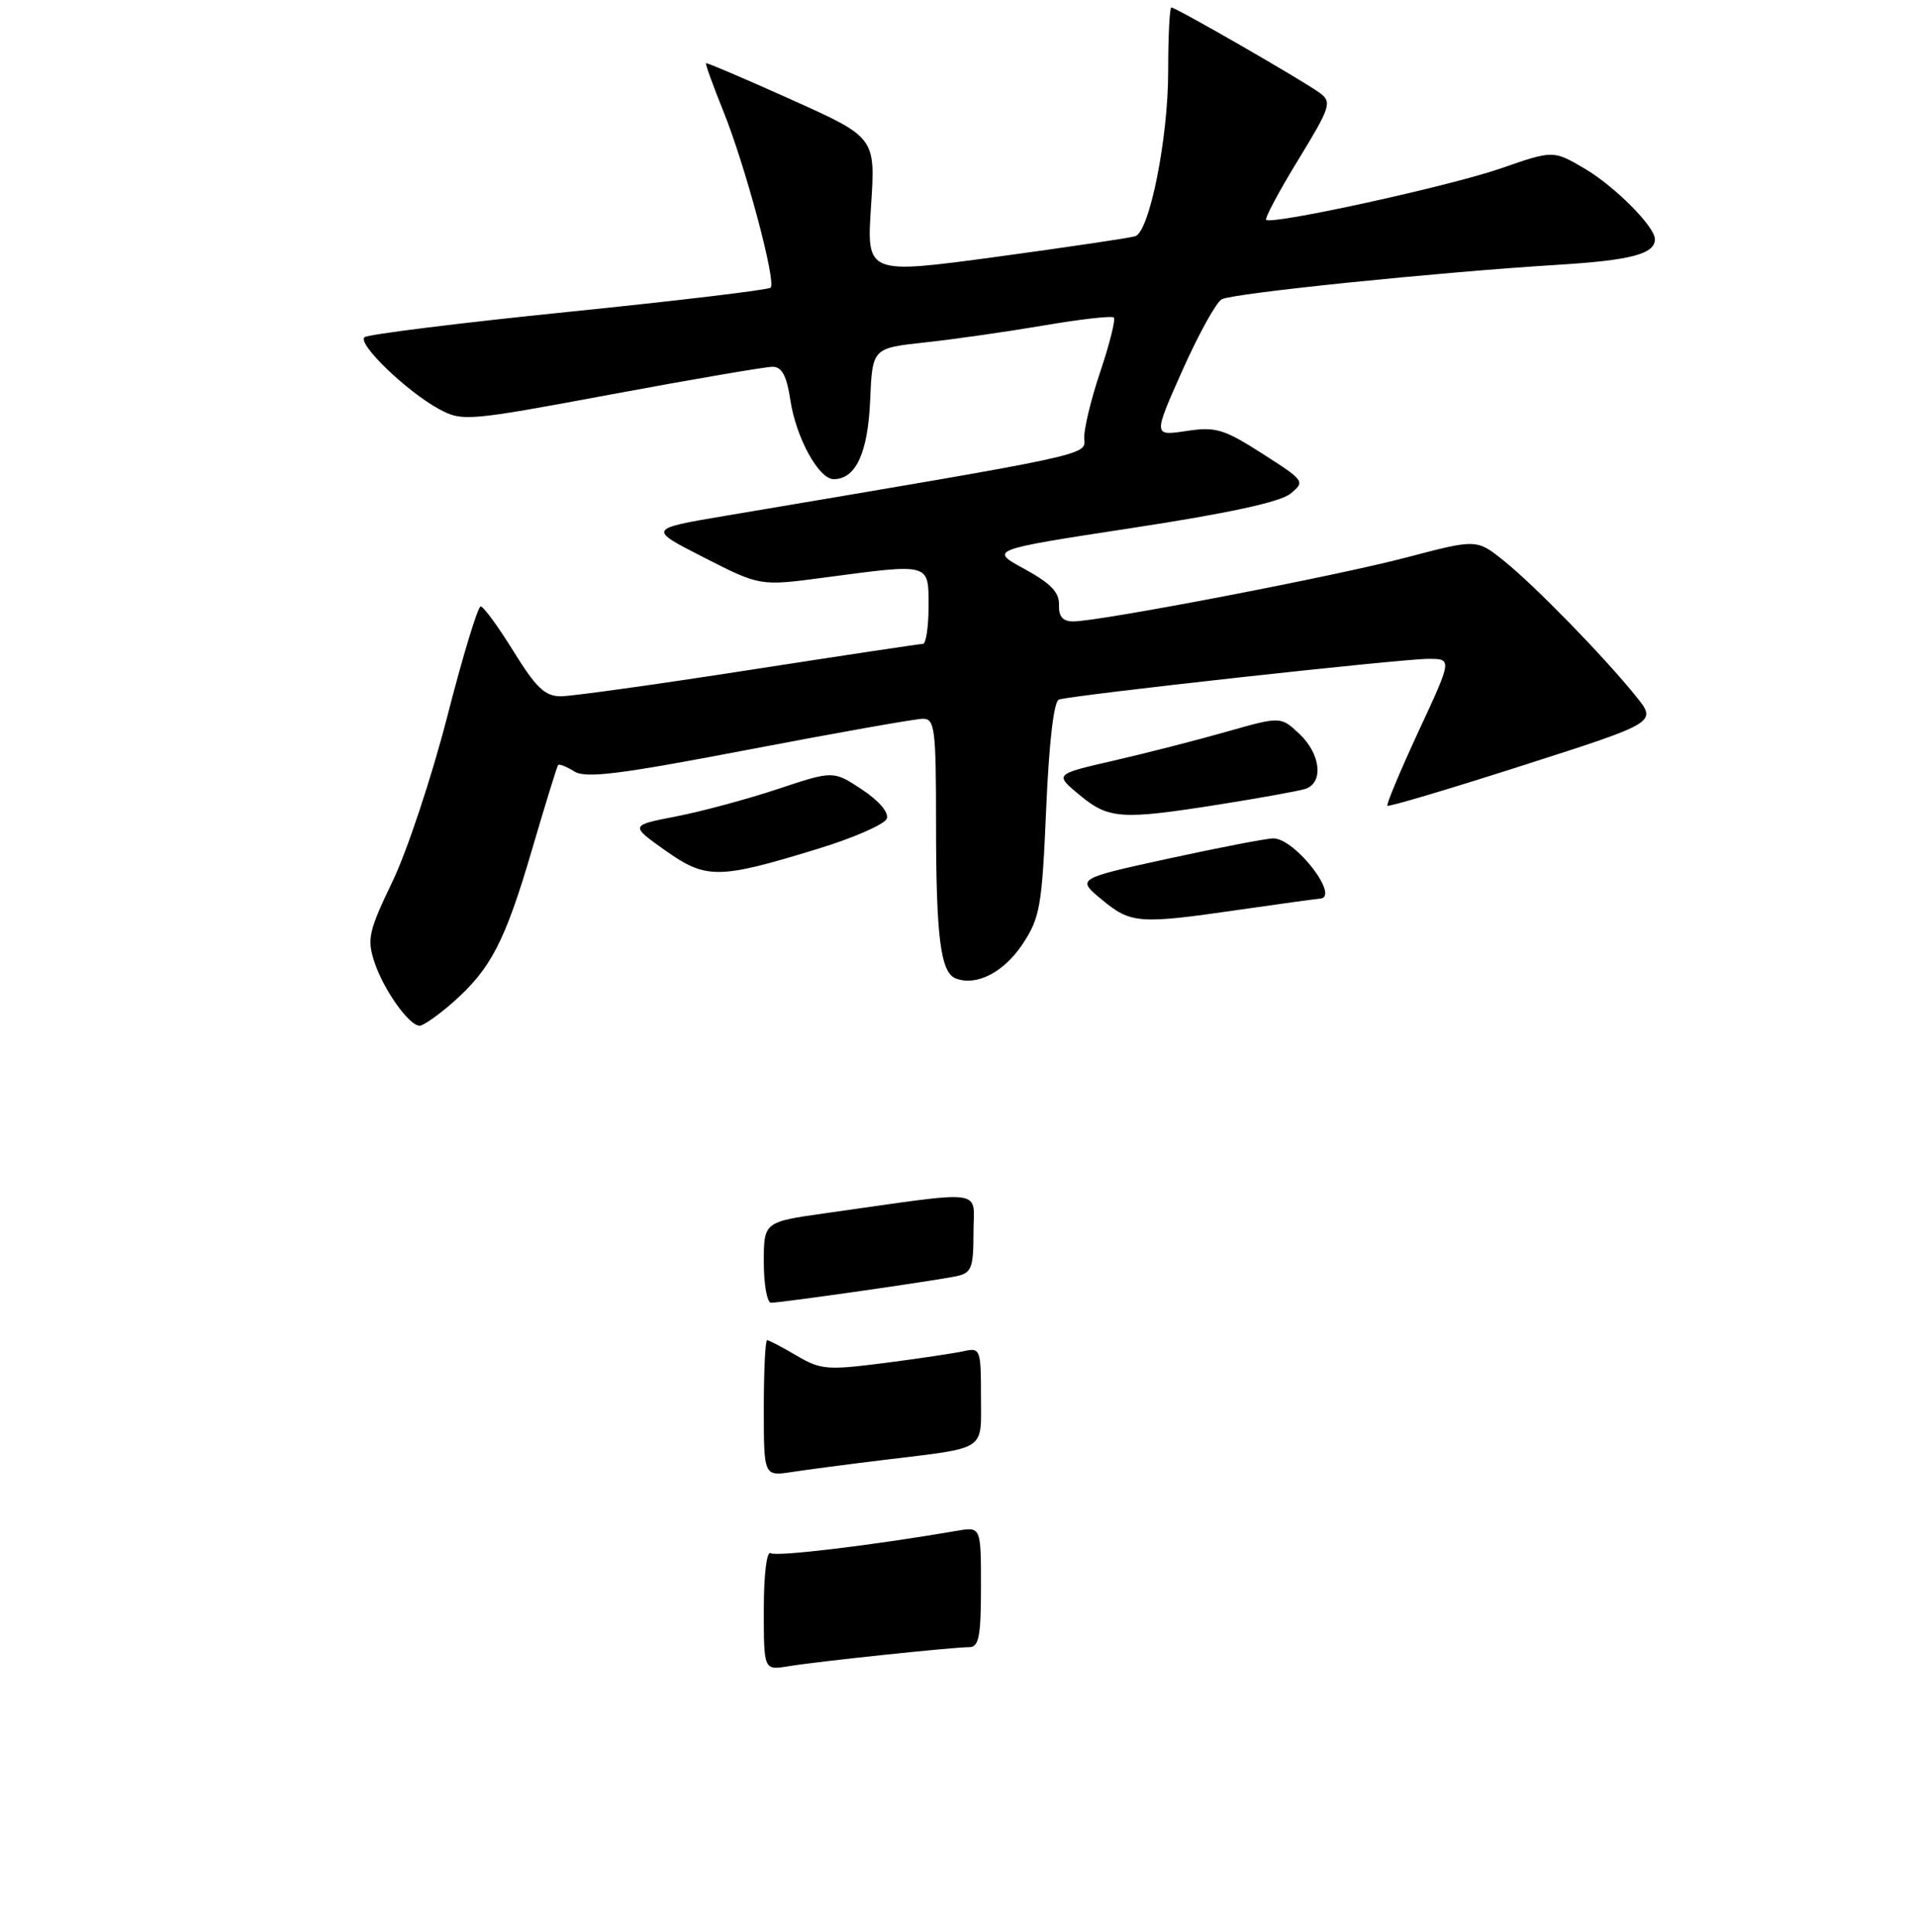 <?xml version="1.0" encoding="UTF-8" standalone="no"?>
<!DOCTYPE svg PUBLIC "-//W3C//DTD SVG 1.1//EN" "http://www.w3.org/Graphics/SVG/1.1/DTD/svg11.dtd" >
<svg xmlns="http://www.w3.org/2000/svg" xmlns:xlink="http://www.w3.org/1999/xlink" version="1.1" viewBox="0 0 256 258">
 <g >
 <path fill="currentColor"
d=" M 60.43 133.93 C 65.53 129.45 67.44 125.78 71.04 113.50 C 72.81 107.45 74.39 102.36 74.53 102.18 C 74.68 102.01 75.66 102.39 76.70 103.04 C 78.22 104.00 82.78 103.42 100.05 100.11 C 111.85 97.85 122.29 96.00 123.25 96.00 C 124.83 96.00 125.00 97.33 125.00 109.88 C 125.00 125.18 125.60 129.91 127.64 130.69 C 130.40 131.75 134.06 129.86 136.55 126.11 C 138.89 122.58 139.15 121.06 139.71 108.03 C 140.09 99.17 140.73 93.67 141.41 93.44 C 143.10 92.85 187.11 88.00 190.73 88.00 C 193.93 88.00 193.93 88.00 189.45 97.65 C 186.99 102.96 185.11 107.45 185.28 107.62 C 185.46 107.79 193.63 105.36 203.44 102.21 C 221.29 96.49 221.29 96.49 218.47 93.00 C 214.20 87.70 204.95 78.21 200.85 74.92 C 197.20 71.99 197.20 71.99 187.85 74.45 C 178.28 76.97 146.86 83.00 143.31 83.00 C 141.92 83.00 141.36 82.35 141.42 80.78 C 141.48 79.12 140.30 77.90 136.80 75.99 C 132.11 73.44 132.11 73.44 151.18 70.52 C 163.90 68.58 170.94 67.06 172.31 65.95 C 174.32 64.32 174.25 64.22 168.59 60.60 C 163.42 57.29 162.35 56.97 158.41 57.57 C 154.00 58.23 154.00 58.23 157.91 49.45 C 160.06 44.63 162.42 40.36 163.16 39.97 C 164.68 39.16 192.22 36.34 208.00 35.37 C 217.78 34.77 221.00 33.93 221.00 31.95 C 221.00 30.27 215.61 24.86 211.60 22.51 C 207.42 20.06 207.42 20.06 200.40 22.50 C 193.60 24.86 169.92 30.05 169.09 29.36 C 168.87 29.17 170.78 25.58 173.35 21.38 C 177.69 14.28 177.89 13.64 176.26 12.42 C 174.16 10.86 157.05 1.00 156.43 1.00 C 156.19 1.00 156.00 4.85 156.00 9.54 C 156.00 18.45 153.52 30.90 151.61 31.55 C 151.00 31.76 142.67 33.00 133.11 34.30 C 115.72 36.65 115.72 36.65 116.32 27.51 C 116.92 18.36 116.92 18.36 105.71 13.32 C 99.55 10.55 94.40 8.35 94.28 8.44 C 94.17 8.52 95.20 11.40 96.59 14.83 C 99.53 22.13 103.69 37.64 102.91 38.42 C 102.62 38.72 90.48 40.17 75.94 41.65 C 61.40 43.13 49.13 44.66 48.68 45.04 C 47.67 45.90 54.35 52.33 58.67 54.66 C 61.74 56.31 62.48 56.25 81.67 52.67 C 92.58 50.64 102.26 48.98 103.19 48.99 C 104.41 49.00 105.06 50.20 105.54 53.40 C 106.29 58.44 109.33 64.00 111.33 64.00 C 114.28 64.00 115.90 60.51 116.20 53.48 C 116.50 46.50 116.50 46.50 123.50 45.74 C 127.35 45.33 134.50 44.30 139.39 43.47 C 144.28 42.63 148.49 42.16 148.74 42.41 C 149.00 42.66 148.18 45.94 146.92 49.69 C 145.66 53.43 144.71 57.44 144.79 58.59 C 144.96 60.83 146.04 60.60 97.00 68.87 C 86.50 70.64 86.50 70.64 94.00 74.46 C 101.50 78.29 101.50 78.29 110.11 77.14 C 124.35 75.25 124.00 75.16 124.00 81.00 C 124.00 83.75 123.66 86.00 123.25 86.00 C 122.84 86.00 112.38 87.58 100.00 89.50 C 87.62 91.42 76.33 93.00 74.89 93.00 C 72.78 93.00 71.58 91.85 68.58 87.00 C 66.54 83.70 64.57 81.00 64.19 81.00 C 63.81 81.00 61.80 87.62 59.73 95.70 C 57.65 103.78 54.36 113.70 52.41 117.75 C 49.23 124.36 48.99 125.44 50.00 128.49 C 51.22 132.20 54.63 137.00 56.04 137.00 C 56.53 137.00 58.50 135.62 60.43 133.93 Z  M 165.50 121.51 C 171.00 120.72 175.84 120.05 176.25 120.03 C 179.06 119.91 172.99 112.02 170.06 111.98 C 169.20 111.97 162.93 113.18 156.13 114.66 C 143.76 117.36 143.76 117.36 147.13 120.15 C 151.03 123.38 152.06 123.46 165.50 121.51 Z  M 109.20 113.38 C 113.98 111.92 118.13 110.10 118.42 109.35 C 118.73 108.54 117.41 106.98 115.11 105.45 C 111.28 102.92 111.28 102.92 103.89 105.38 C 99.83 106.73 93.72 108.38 90.31 109.04 C 84.13 110.24 84.13 110.24 88.81 113.57 C 94.30 117.46 95.93 117.45 109.20 113.38 Z  M 162.76 107.46 C 168.12 106.61 173.29 105.68 174.25 105.39 C 176.79 104.63 176.41 100.73 173.52 98.02 C 171.03 95.68 171.03 95.68 163.77 97.74 C 159.77 98.88 152.97 100.62 148.66 101.61 C 140.82 103.41 140.82 103.41 144.16 106.18 C 148.06 109.41 149.72 109.52 162.76 107.46 Z  M 102.00 214.99 C 102.00 210.28 102.39 207.12 102.92 207.45 C 103.71 207.94 116.45 206.41 127.75 204.47 C 131.00 203.91 131.00 203.91 131.00 211.95 C 131.00 218.53 130.72 220.00 129.46 220.00 C 127.28 220.00 109.14 221.91 105.25 222.56 C 102.00 223.09 102.00 223.09 102.00 214.99 Z  M 102.00 188.09 C 102.00 183.09 102.20 179.00 102.44 179.00 C 102.69 179.00 104.45 179.93 106.37 181.06 C 109.60 182.96 110.48 183.03 118.18 182.04 C 122.76 181.45 127.51 180.74 128.75 180.46 C 130.90 179.98 131.00 180.24 131.00 186.46 C 131.00 193.93 131.98 193.29 118.00 195.00 C 113.33 195.57 107.81 196.29 105.75 196.61 C 102.00 197.18 102.00 197.18 102.00 188.09 Z  M 102.00 168.60 C 102.00 163.21 102.00 163.21 110.25 162.04 C 132.15 158.96 130.00 158.67 130.00 164.65 C 130.00 169.35 129.74 170.02 127.75 170.45 C 125.07 171.03 104.36 174.00 102.97 174.00 C 102.44 174.00 102.00 171.57 102.00 168.60 Z "/>
</g>
</svg>